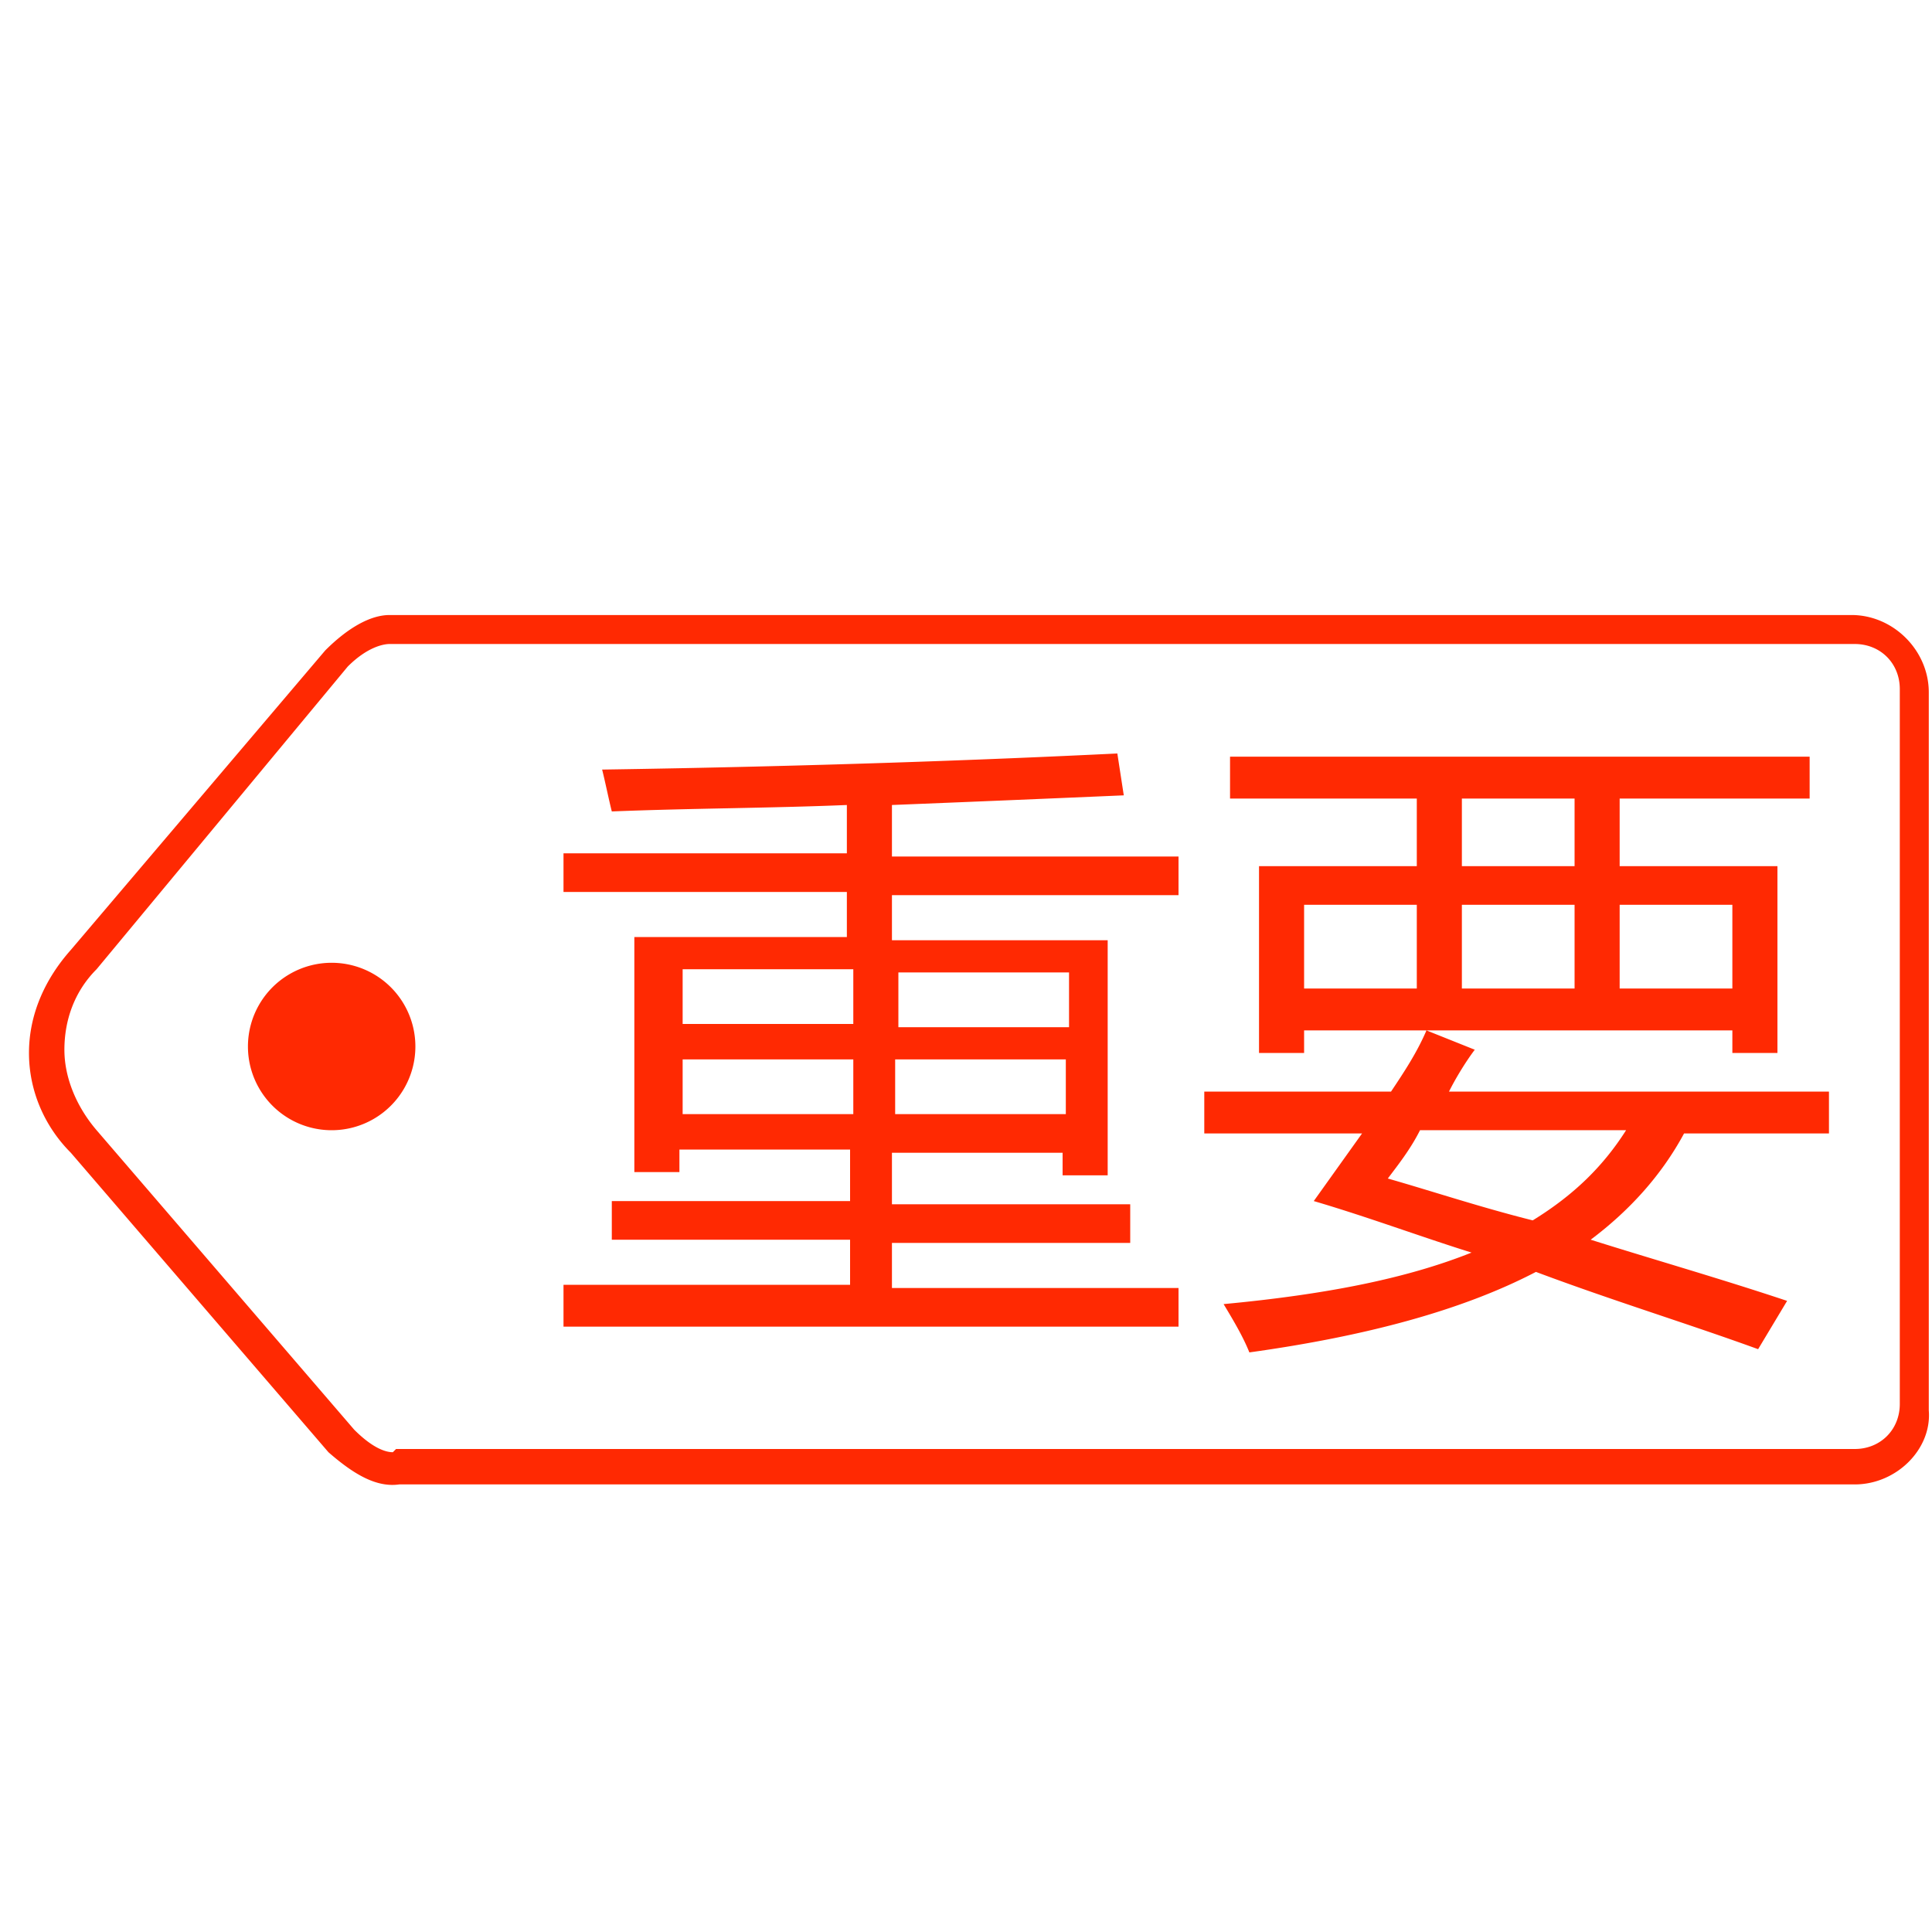 <?xml version="1.0" standalone="no"?><!DOCTYPE svg PUBLIC "-//W3C//DTD SVG 1.1//EN" "http://www.w3.org/Graphics/SVG/1.1/DTD/svg11.dtd"><svg class="icon" width="23px" height="23.00px" viewBox="0 0 1024 1024" version="1.1" xmlns="http://www.w3.org/2000/svg"><path fill="#ff2902" d="M983.04 786.773H211.627c-11.947 1.707-23.893-5.12-37.547-17.067l-136.533-158.72C23.893 597.333 15.36 578.56 15.36 558.08c0-20.48 8.533-39.253 22.187-54.613l134.827-158.72c11.947-11.947 23.893-18.773 34.133-18.773h774.827c22.187 0 40.96 18.773 40.96 40.96v380.587c1.707 20.48-17.067 39.253-39.253 39.253zM209.92 768h773.12c13.653 0 23.893-10.24 23.893-23.893V365.227c0-13.653-10.24-23.893-23.893-23.893H206.507c-3.413 0-11.947 1.707-22.187 11.947L51.2 513.707c-11.947 11.947-17.067 27.307-17.067 42.667s6.827 30.72 17.067 42.667l136.533 158.72c10.24 10.24 17.067 11.947 20.48 11.947l1.707-1.707zM175.787 554.667m-44.373 0a44.373 44.373 0 1 0 88.747 0 44.373 44.373 0 1 0-88.747 0ZM298.667 680.96h151.893v-23.893H324.267v-20.48h126.293v-27.307h-90.453v11.947h-23.893v-124.587h112.64v-23.893h-150.187v-20.48h150.187V426.667c-40.96 1.707-81.92 1.707-124.587 3.413-1.707-6.827-3.413-15.36-5.12-22.187 112.64-1.707 203.093-5.12 273.067-8.533l3.413 22.187c-39.253 1.707-80.213 3.413-122.88 5.12v27.307h151.893v20.48h-151.893v23.893h114.347v124.587H563.2v-11.947h-90.453v27.307h126.293v20.48h-126.293V682.667h151.893v20.48H298.667v-22.187z m63.147-138.24h90.453v-29.013h-90.453v29.013z m0 47.787h90.453v-29.013h-90.453v29.013z m204.8-75.093h-90.453v29.013h90.453v-29.013z m-92.16 75.093h90.453v-29.013h-90.453v29.013zM638.293 578.56h98.987c6.827-10.24 13.653-20.48 18.773-32.427l25.6 10.24c-5.12 6.827-10.24 15.36-13.653 22.187h201.387v22.187h-76.8c-11.947 22.187-29.013 40.96-49.493 56.32 32.427 10.24 68.267 20.48 104.107 32.427l-15.36 25.6c-37.547-13.653-76.8-25.6-117.76-40.96-39.253 20.48-90.453 34.133-151.893 42.667-3.413-8.533-8.533-17.067-13.653-25.6 54.613-5.12 97.28-13.653 131.413-27.307-27.307-8.533-54.613-18.773-83.627-27.307l25.6-35.84h-83.627v-22.187z m29.013-119.467H750.933v-35.84h-98.987v-22.187h307.2v22.187h-100.693v35.84h83.627v98.987h-23.893V546.133H691.2v11.947h-23.893v-98.987z m23.893 64.853H750.933v-44.373h-59.733v44.373z m44.373 100.693c23.893 6.827 49.493 15.36 76.8 22.187 22.187-13.653 37.547-29.013 49.493-47.787h-109.227c-5.12 10.24-11.947 18.773-17.067 25.6z m39.253-165.547h59.733v-35.84h-59.733v35.84z m0 64.853h59.733v-44.373h-59.733v44.373z m143.36-44.373h-59.733v44.373h59.733v-44.373z" /></svg>